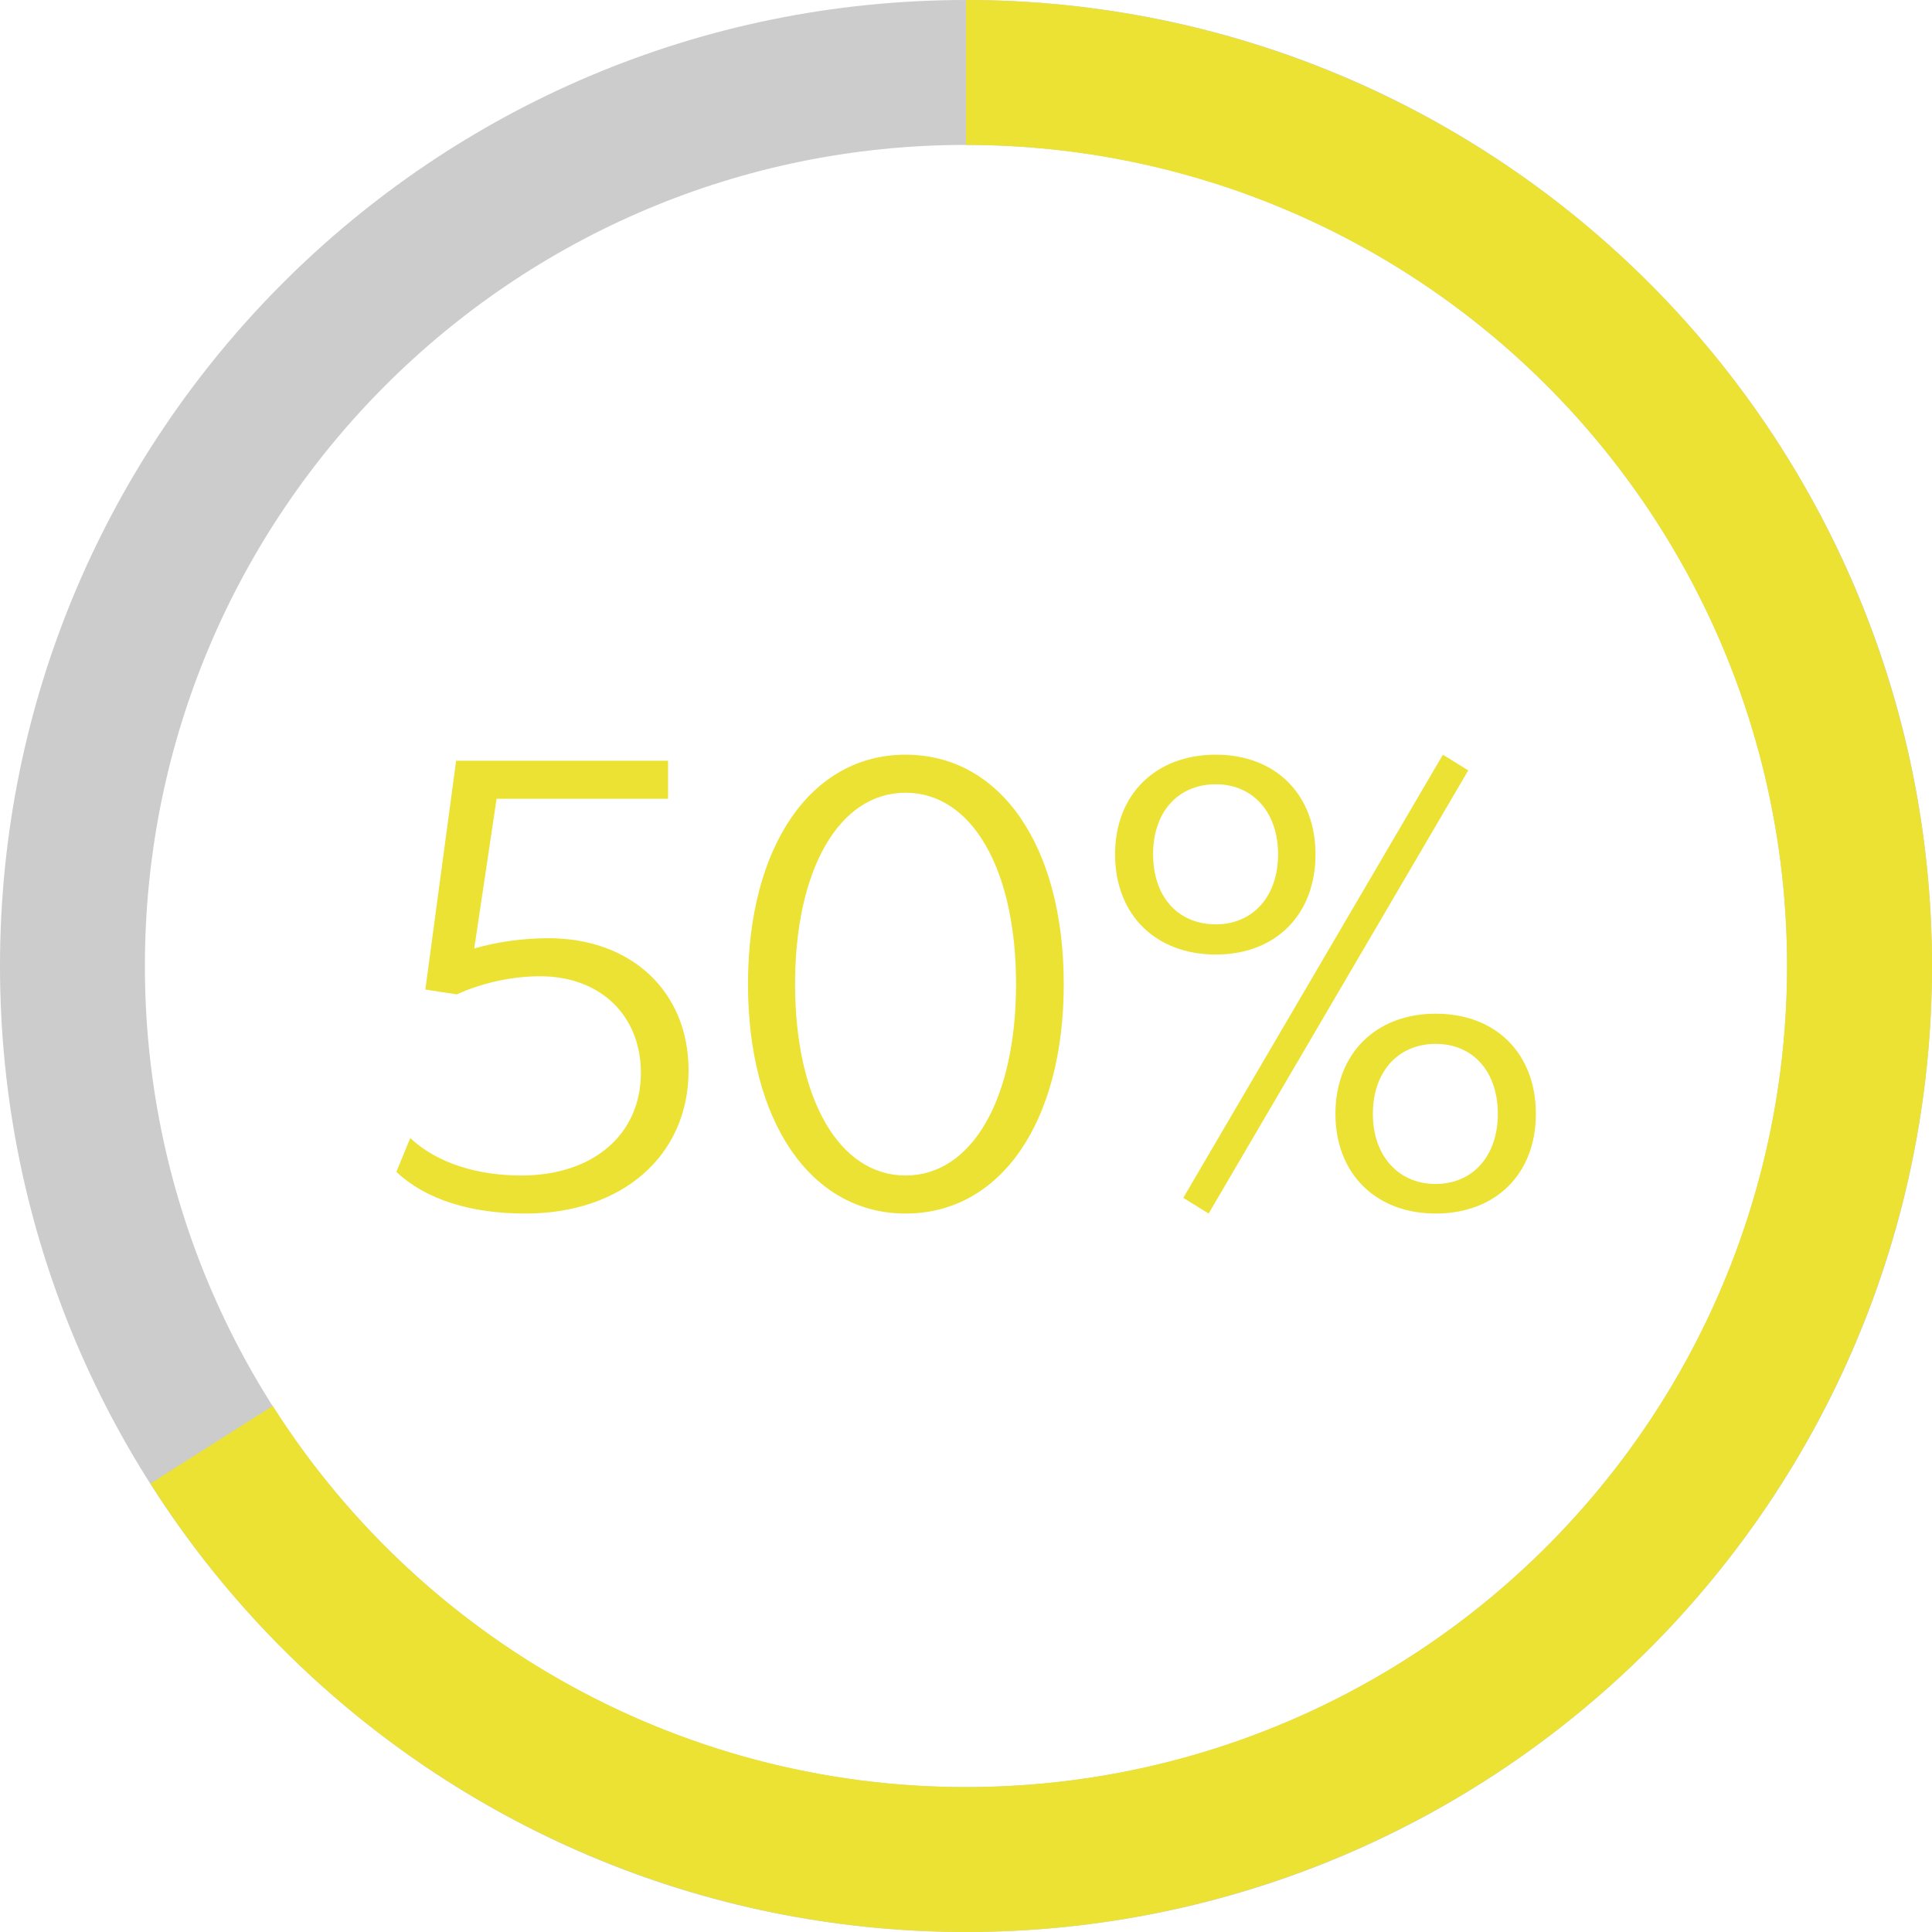 <svg width="32" height="32" viewBox="0 0 32 32" fill="none" xmlns="http://www.w3.org/2000/svg">
<path d="M8.705 20.1C10.295 20.1 11.405 19.15 11.405 17.73C11.405 16.42 10.455 15.54 9.085 15.54C8.655 15.54 8.235 15.6 7.855 15.71L8.225 13.23H11.065V12.6H7.555L7.045 16.39L7.565 16.47C7.985 16.28 8.475 16.17 8.945 16.17C9.945 16.17 10.615 16.82 10.615 17.77C10.615 18.79 9.825 19.47 8.635 19.47C7.915 19.47 7.245 19.27 6.795 18.85L6.565 19.41C7.055 19.87 7.795 20.1 8.705 20.1ZM14.999 20.1C16.579 20.1 17.619 18.58 17.619 16.3C17.619 14.02 16.579 12.5 14.999 12.5C13.429 12.5 12.389 14.02 12.389 16.3C12.389 18.58 13.429 20.1 14.999 20.1ZM14.999 19.47C13.899 19.47 13.169 18.2 13.169 16.3C13.169 14.4 13.899 13.13 14.999 13.13C16.099 13.13 16.829 14.4 16.829 16.3C16.829 18.2 16.099 19.47 14.999 19.47ZM20.139 15.81C21.129 15.81 21.789 15.15 21.789 14.15C21.789 13.16 21.129 12.5 20.139 12.5C19.139 12.5 18.469 13.16 18.469 14.15C18.469 15.15 19.139 15.81 20.139 15.81ZM20.019 20.1L24.319 12.76L23.899 12.5L19.599 19.84L20.019 20.1ZM20.139 15.31C19.509 15.31 19.099 14.85 19.099 14.15C19.099 13.45 19.509 12.99 20.139 12.99C20.749 12.99 21.169 13.45 21.169 14.15C21.169 14.85 20.749 15.31 20.139 15.31ZM23.779 20.1C24.779 20.1 25.439 19.44 25.439 18.45C25.439 17.45 24.779 16.79 23.779 16.79C22.789 16.79 22.119 17.45 22.119 18.45C22.119 19.44 22.789 20.1 23.779 20.1ZM23.779 19.61C23.159 19.61 22.739 19.14 22.739 18.45C22.739 17.75 23.159 17.29 23.779 17.29C24.399 17.29 24.809 17.75 24.809 18.45C24.809 19.14 24.399 19.61 23.779 19.61Z" fill="#ECE233"/>
<path d="M16 -6.99382e-07C24.837 -1.08564e-06 32 7.163 32 16C32 24.837 24.837 32 16 32C7.163 32 -3.13124e-07 24.837 -6.99382e-07 16C-1.08564e-06 7.163 7.163 -3.13124e-07 16 -6.99382e-07ZM16 29.6C23.511 29.6 29.6 23.511 29.6 16C29.6 8.489 23.511 2.4 16 2.4C8.489 2.4 2.4 8.489 2.4 16C2.4 23.511 8.489 29.6 16 29.6Z" fill="#CCCCCC"/>
<path d="M16 0C18.78 3.31533e-08 21.512 0.724 23.927 2.102C26.342 3.479 28.357 5.462 29.772 7.855C31.187 10.248 31.954 12.969 31.998 15.749C32.042 18.529 31.36 21.272 30.021 23.708C28.681 26.144 26.73 28.19 24.36 29.642C21.989 31.095 19.281 31.905 16.503 31.992C13.724 32.079 10.97 31.441 8.513 30.14C6.056 28.839 3.98 26.921 2.491 24.573L4.517 23.287C5.783 25.282 7.548 26.913 9.636 28.019C11.725 29.125 14.065 29.668 16.427 29.593C18.789 29.519 21.091 28.831 23.106 27.596C25.121 26.361 26.779 24.623 27.918 22.552C29.056 20.481 29.635 18.149 29.598 15.786C29.561 13.424 28.909 11.111 27.706 9.077C26.503 7.043 24.791 5.357 22.738 4.187C20.686 3.016 18.363 2.4 16 2.4V0Z" fill="#ECE233"/>
</svg>
